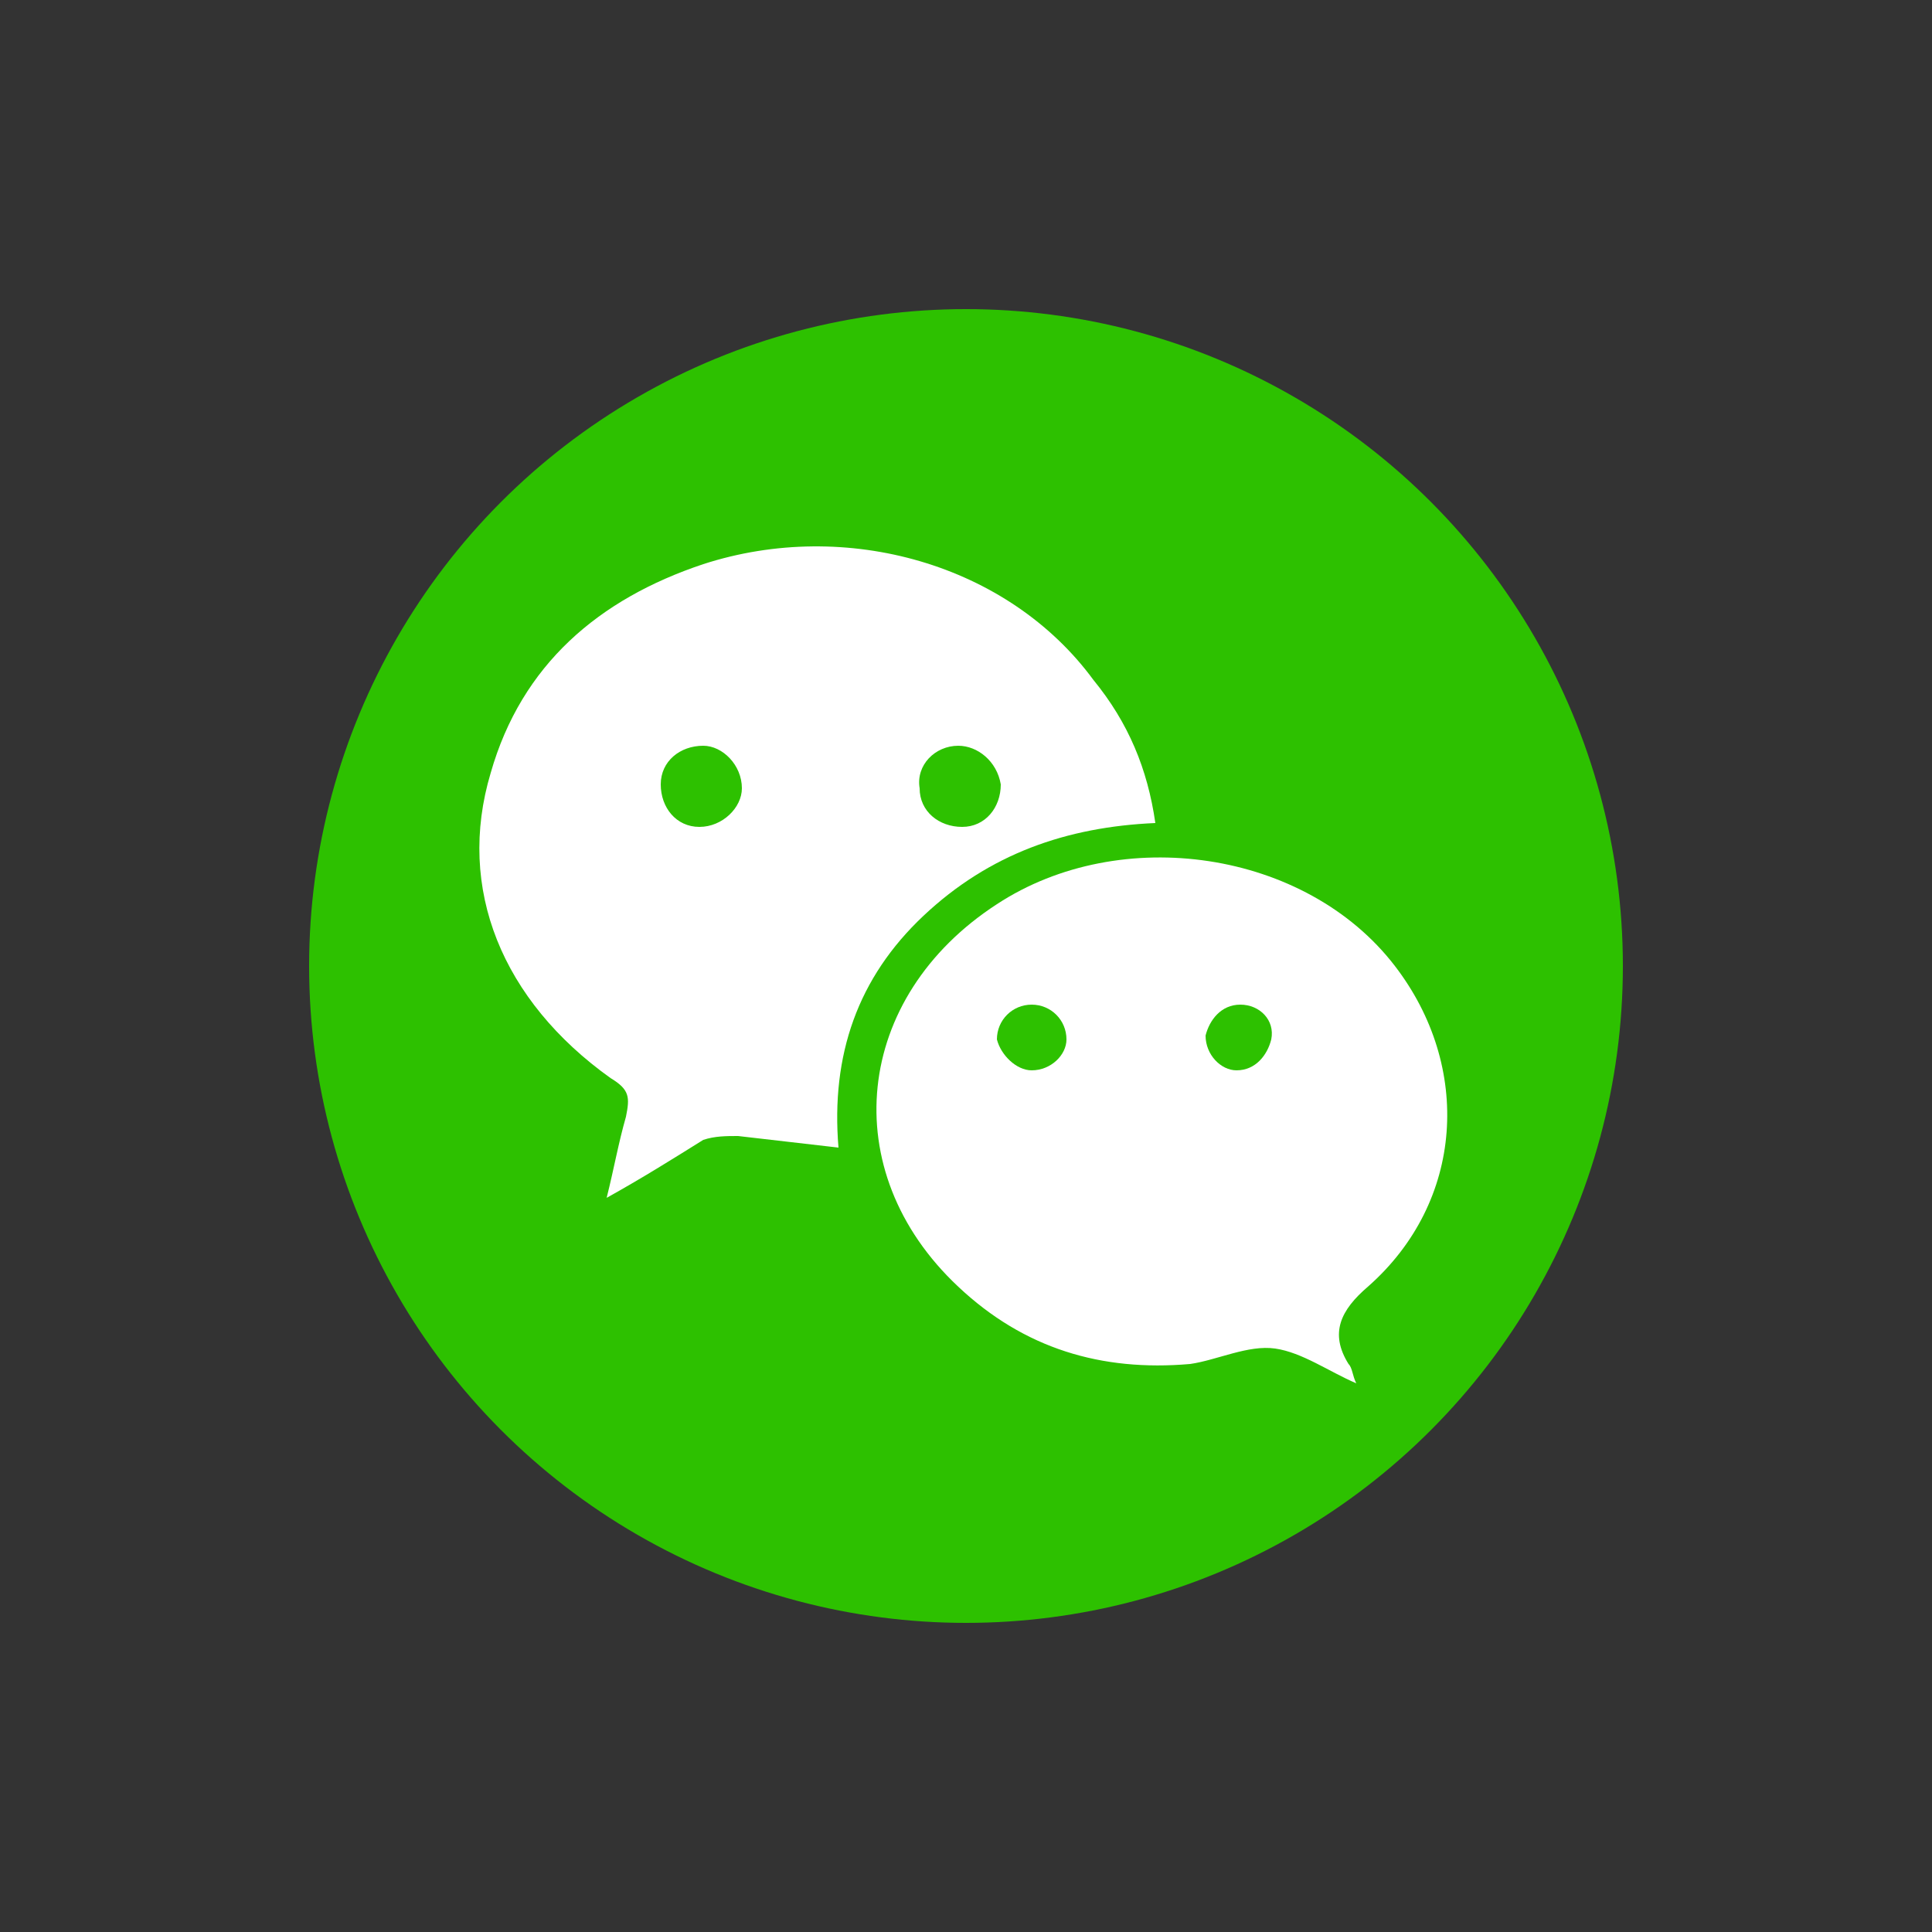 <svg version="1.1" id="Layer_1" xmlns="http://www.w3.org/2000/svg" x="0" y="0" viewBox="0 0 50 50" xml:space="preserve"><rect x="0" y="0" width="50" height="50" fill="#333333" stroke="none"/><style>.st1{fill:#fff}</style><circle cx="25" cy="25" r="17" fill="#2dc100" id="Layer_1_1_"/><path class="st1" d="M29.9 21.3c-2.3.1-4.3.8-6 2.4-1.7 1.6-2.4 3.6-2.2 6-.9-.1-1.7-.2-2.6-.3-.3 0-.6 0-.9.1-.8.5-1.6 1-2.5 1.5.2-.8.3-1.4.5-2.1.1-.5.1-.7-.4-1-2.8-2-4-4.9-3.1-7.9.8-2.8 2.8-4.5 5.5-5.4 3.7-1.2 7.9 0 10.1 3 .9 1.1 1.4 2.3 1.6 3.7zm-10.7-.9c0-.6-.5-1.1-1-1.1-.6 0-1.1.4-1.1 1s.4 1.1 1 1.1 1.1-.5 1.1-1zm5.6-1.1c-.6 0-1.1.5-1 1.1 0 .6.5 1 1.1 1 .6 0 1-.5 1-1.1-.1-.6-.6-1-1.1-1z"/><path class="st1" d="M35.1 35.8c-.7-.3-1.4-.8-2.1-.9-.7-.1-1.5.3-2.2.4-2.3.2-4.3-.4-6-2-3.2-3-2.7-7.5 1-9.9 3.2-2.1 8-1.4 10.3 1.6 2 2.6 1.8 6.1-.7 8.3-.7.6-1 1.2-.5 2 .1.1.1.3.2.5zm-8.4-8.1c.5 0 .9-.4.9-.8 0-.5-.4-.9-.9-.9s-.9.4-.9.9c.1.4.5.8.9.8zm5.4-1.7c-.5 0-.8.4-.9.8 0 .5.4.9.8.9.5 0 .8-.4.9-.8.1-.5-.3-.9-.8-.9z"/></svg>